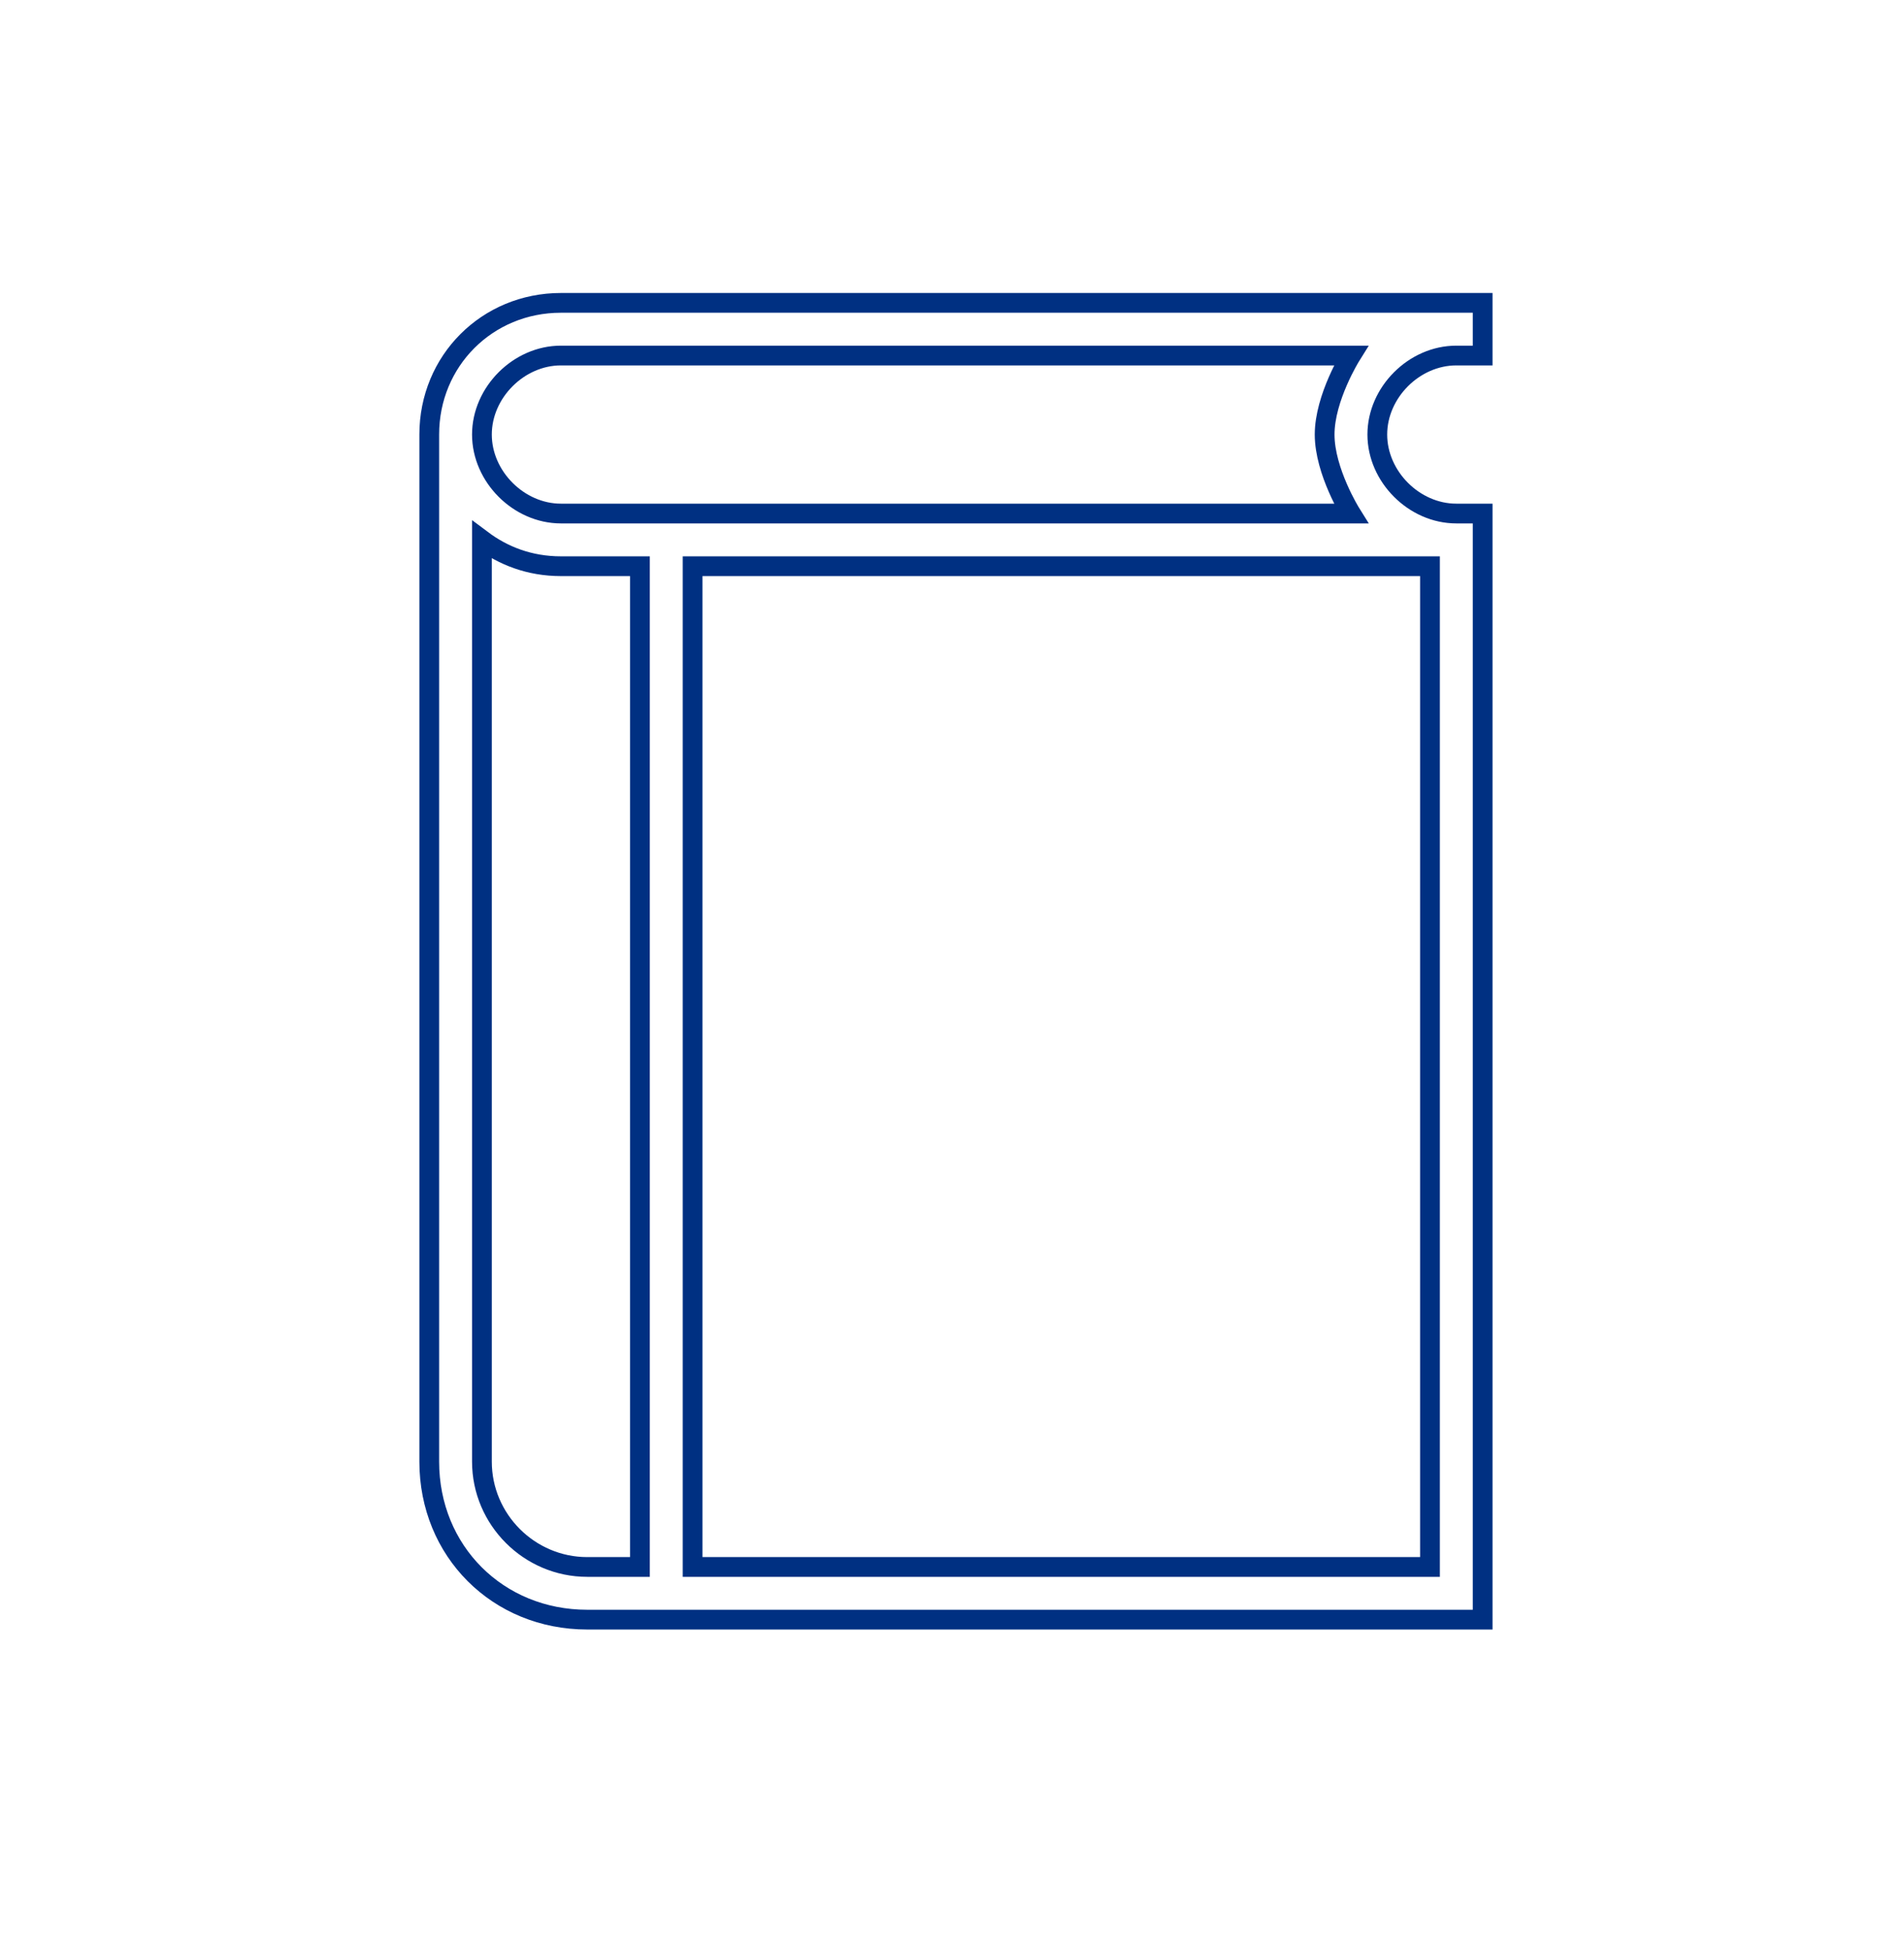 <?xml version="1.0" encoding="utf-8"?>
<!-- Generator: Adobe Illustrator 22.0.0, SVG Export Plug-In . SVG Version: 6.00 Build 0)  -->
<svg version="1.1" id="Laag_1" xmlns:sketch="http://www.bohemiancoding.com/sketch/ns"
	 xmlns="http://www.w3.org/2000/svg" xmlns:xlink="http://www.w3.org/1999/xlink" x="0px" y="0px" viewBox="0 0 72.3 74"
	 style="enable-background:new 0 0 72.3 74;" xml:space="preserve">
<style type="text/css">
	.st0{fill:none;stroke:#003082;stroke-width:0.75;stroke-miterlimit:10;}
</style>
<title></title>
<desc></desc>
<g id="Page-1">
	<g id="icon-30-book">
		<path id="book" class="st0" d="M38.3,21.5h16v38h-28v-38H38.3L38.3,21.5z M56.3,61.5h-34c-3.4,0-6-2.6-6-6v-39c0-2.8,2.2-5,5-5h35
			v2h-1c-1.6,0-3,1.4-3,3s1.4,3,3,3h1V61.5L56.3,61.5z M24.3,59.5h-2c-2.2,0-4-1.8-4-4v-35c0.8,0.6,1.8,1,3,1h3V59.5L24.3,59.5z
			 M21.3,13.5c-1.6,0-3,1.4-3,3s1.4,3,3,3h30c0,0-1-1.6-1-3s1-3,1-3H21.3L21.3,13.5z"/>
	</g>
</g>
</svg>
